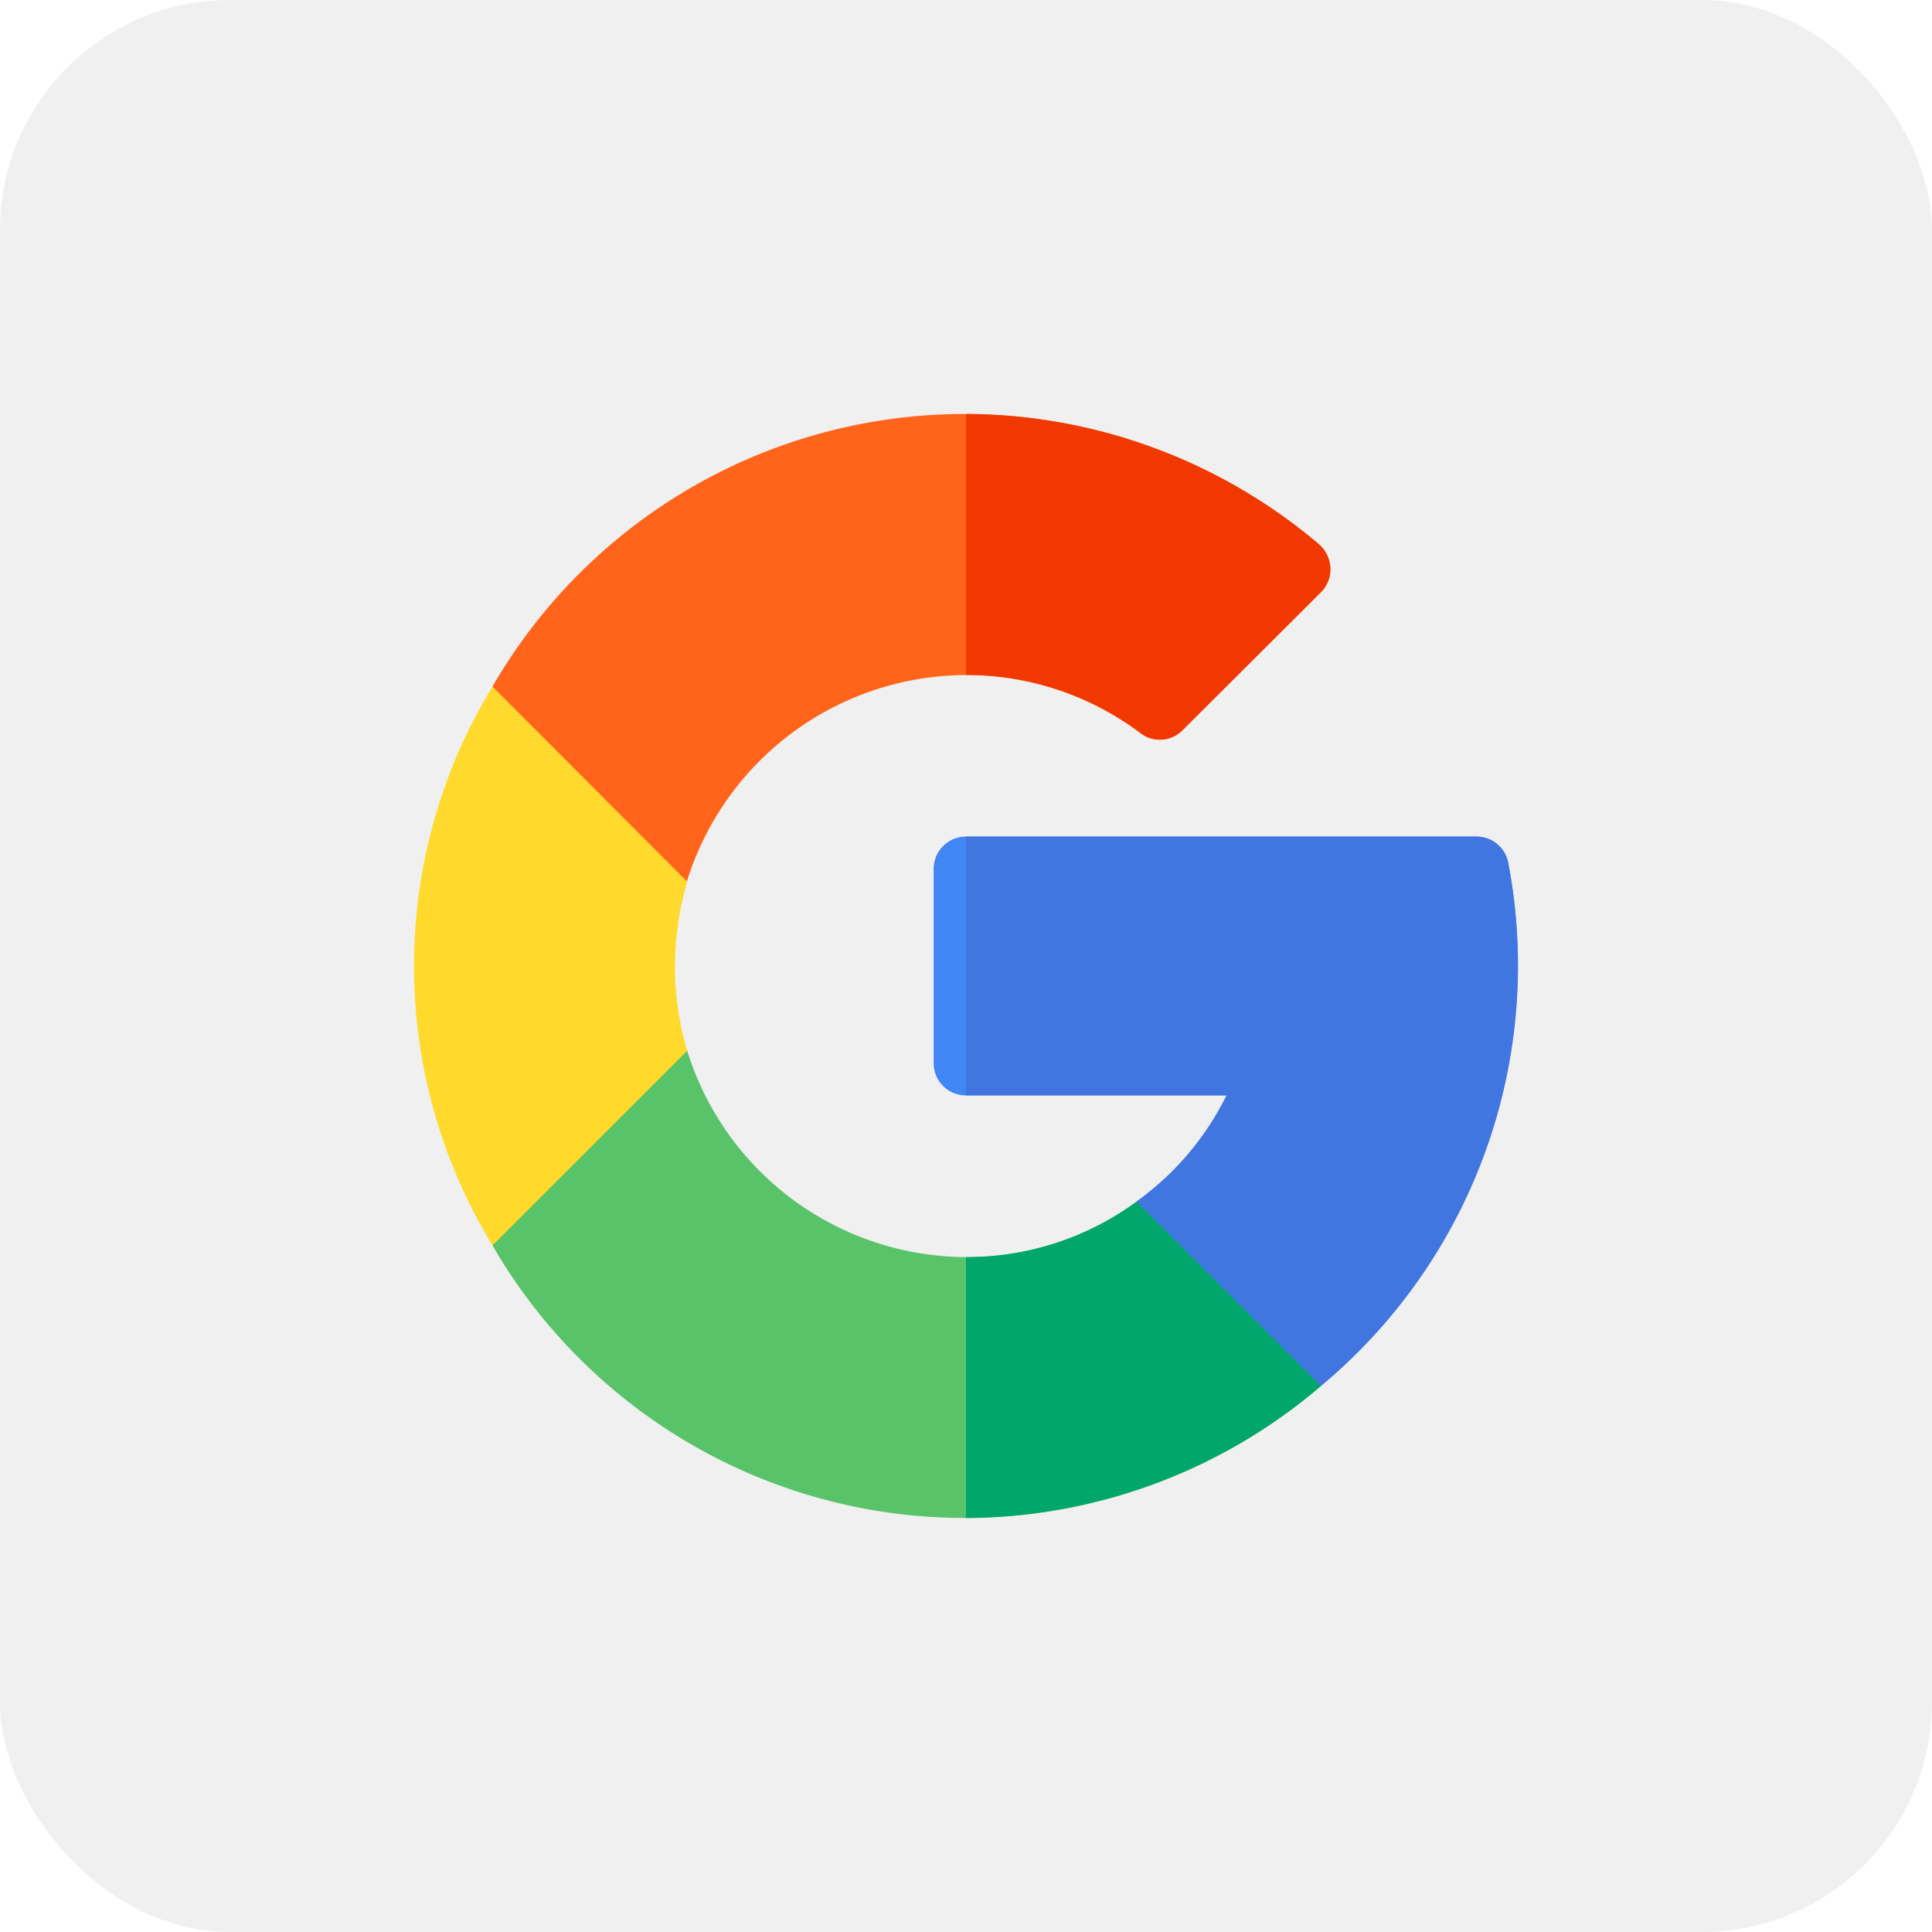 <svg xmlns="http://www.w3.org/2000/svg" width="42" height="42" viewBox="0 0 42 42">
  <g id="Group_9" data-name="Group 9" transform="translate(-246 -591)">
    <rect id="Rectangle_5" data-name="Rectangle 5" width="42" height="42" rx="5" transform="translate(246 591)" fill="#cbcbcb" opacity="0.3"/>
    <g id="google" transform="translate(255 600)">
      <path id="Path_3" data-name="Path 3" d="M54.414,302.584A11.867,11.867,0,0,1,36.4,299.533l.779-3.592,3.454-.641a6.373,6.373,0,0,0,6.061,4.486,6.237,6.237,0,0,0,3.712-1.209l3.319.506Z" transform="translate(-34.694 -281.458)" fill="#59c36a"/>
      <path id="Path_4" data-name="Path 4" d="M263.72,369.208l-.689-3.5-3.319-.506A6.237,6.237,0,0,1,256,366.409v5.672A11.982,11.982,0,0,0,263.72,369.208Z" transform="translate(-244 -348.081)" fill="#00a66c"/>
      <g id="Connected_Home_1_" transform="translate(0 5.925)">
        <g id="Group_8" data-name="Group 8">
          <g id="Group_7" data-name="Group 7">
            <g id="Group_6" data-name="Group 6">
              <path id="Path_5" data-name="Path 5" d="M5.672,132.475a6.553,6.553,0,0,0,.267,1.842L1.706,138.55a11.668,11.668,0,0,1,0-12.15l3.4.585.836,3.648a6.552,6.552,0,0,0-.267,1.842Z" transform="translate(0 -126.4)" fill="#ffda2d"/>
            </g>
          </g>
        </g>
      </g>
      <path id="Path_6" data-name="Path 6" d="M253.7,198.813a11.981,11.981,0,0,1-4.28,9.127l-4.008-4.008a6.223,6.223,0,0,0,1.955-2.306H241.7a.7.7,0,0,1-.7-.7V196.7a.7.7,0,0,1,.7-.7h11.1a.7.7,0,0,1,.689.577A11.924,11.924,0,0,1,253.7,198.813Z" transform="translate(-229.703 -186.813)" fill="#4086f4"/>
      <path id="Path_7" data-name="Path 7" d="M261.667,201.625a6.223,6.223,0,0,1-1.955,2.306l4.008,4.008a11.885,11.885,0,0,0,4.069-11.363A.7.7,0,0,0,267.1,196H256v5.625Z" transform="translate(-244 -186.813)" fill="#4175df"/>
      <path id="Path_8" data-name="Path 8" d="M54.611,3.351a.71.71,0,0,1-.2.52l-3.009,3a.689.689,0,0,1-.914.07,6.29,6.29,0,0,0-3.8-1.266,6.373,6.373,0,0,0-6.061,4.486L36.4,5.925A11.859,11.859,0,0,1,54.358,2.831a.739.739,0,0,1,.253.52Z" transform="translate(-34.694 0)" fill="#ff641a"/>
      <path id="Path_9" data-name="Path 9" d="M259.8,6.937a.688.688,0,0,0,.914-.07l3.009-3a.709.709,0,0,0,.2-.52.74.74,0,0,0-.253-.52A11.964,11.964,0,0,0,256,0V5.672A6.29,6.29,0,0,1,259.8,6.937Z" transform="translate(-244 0)" fill="#f03800"/>
    </g>
  </g>
</svg>
